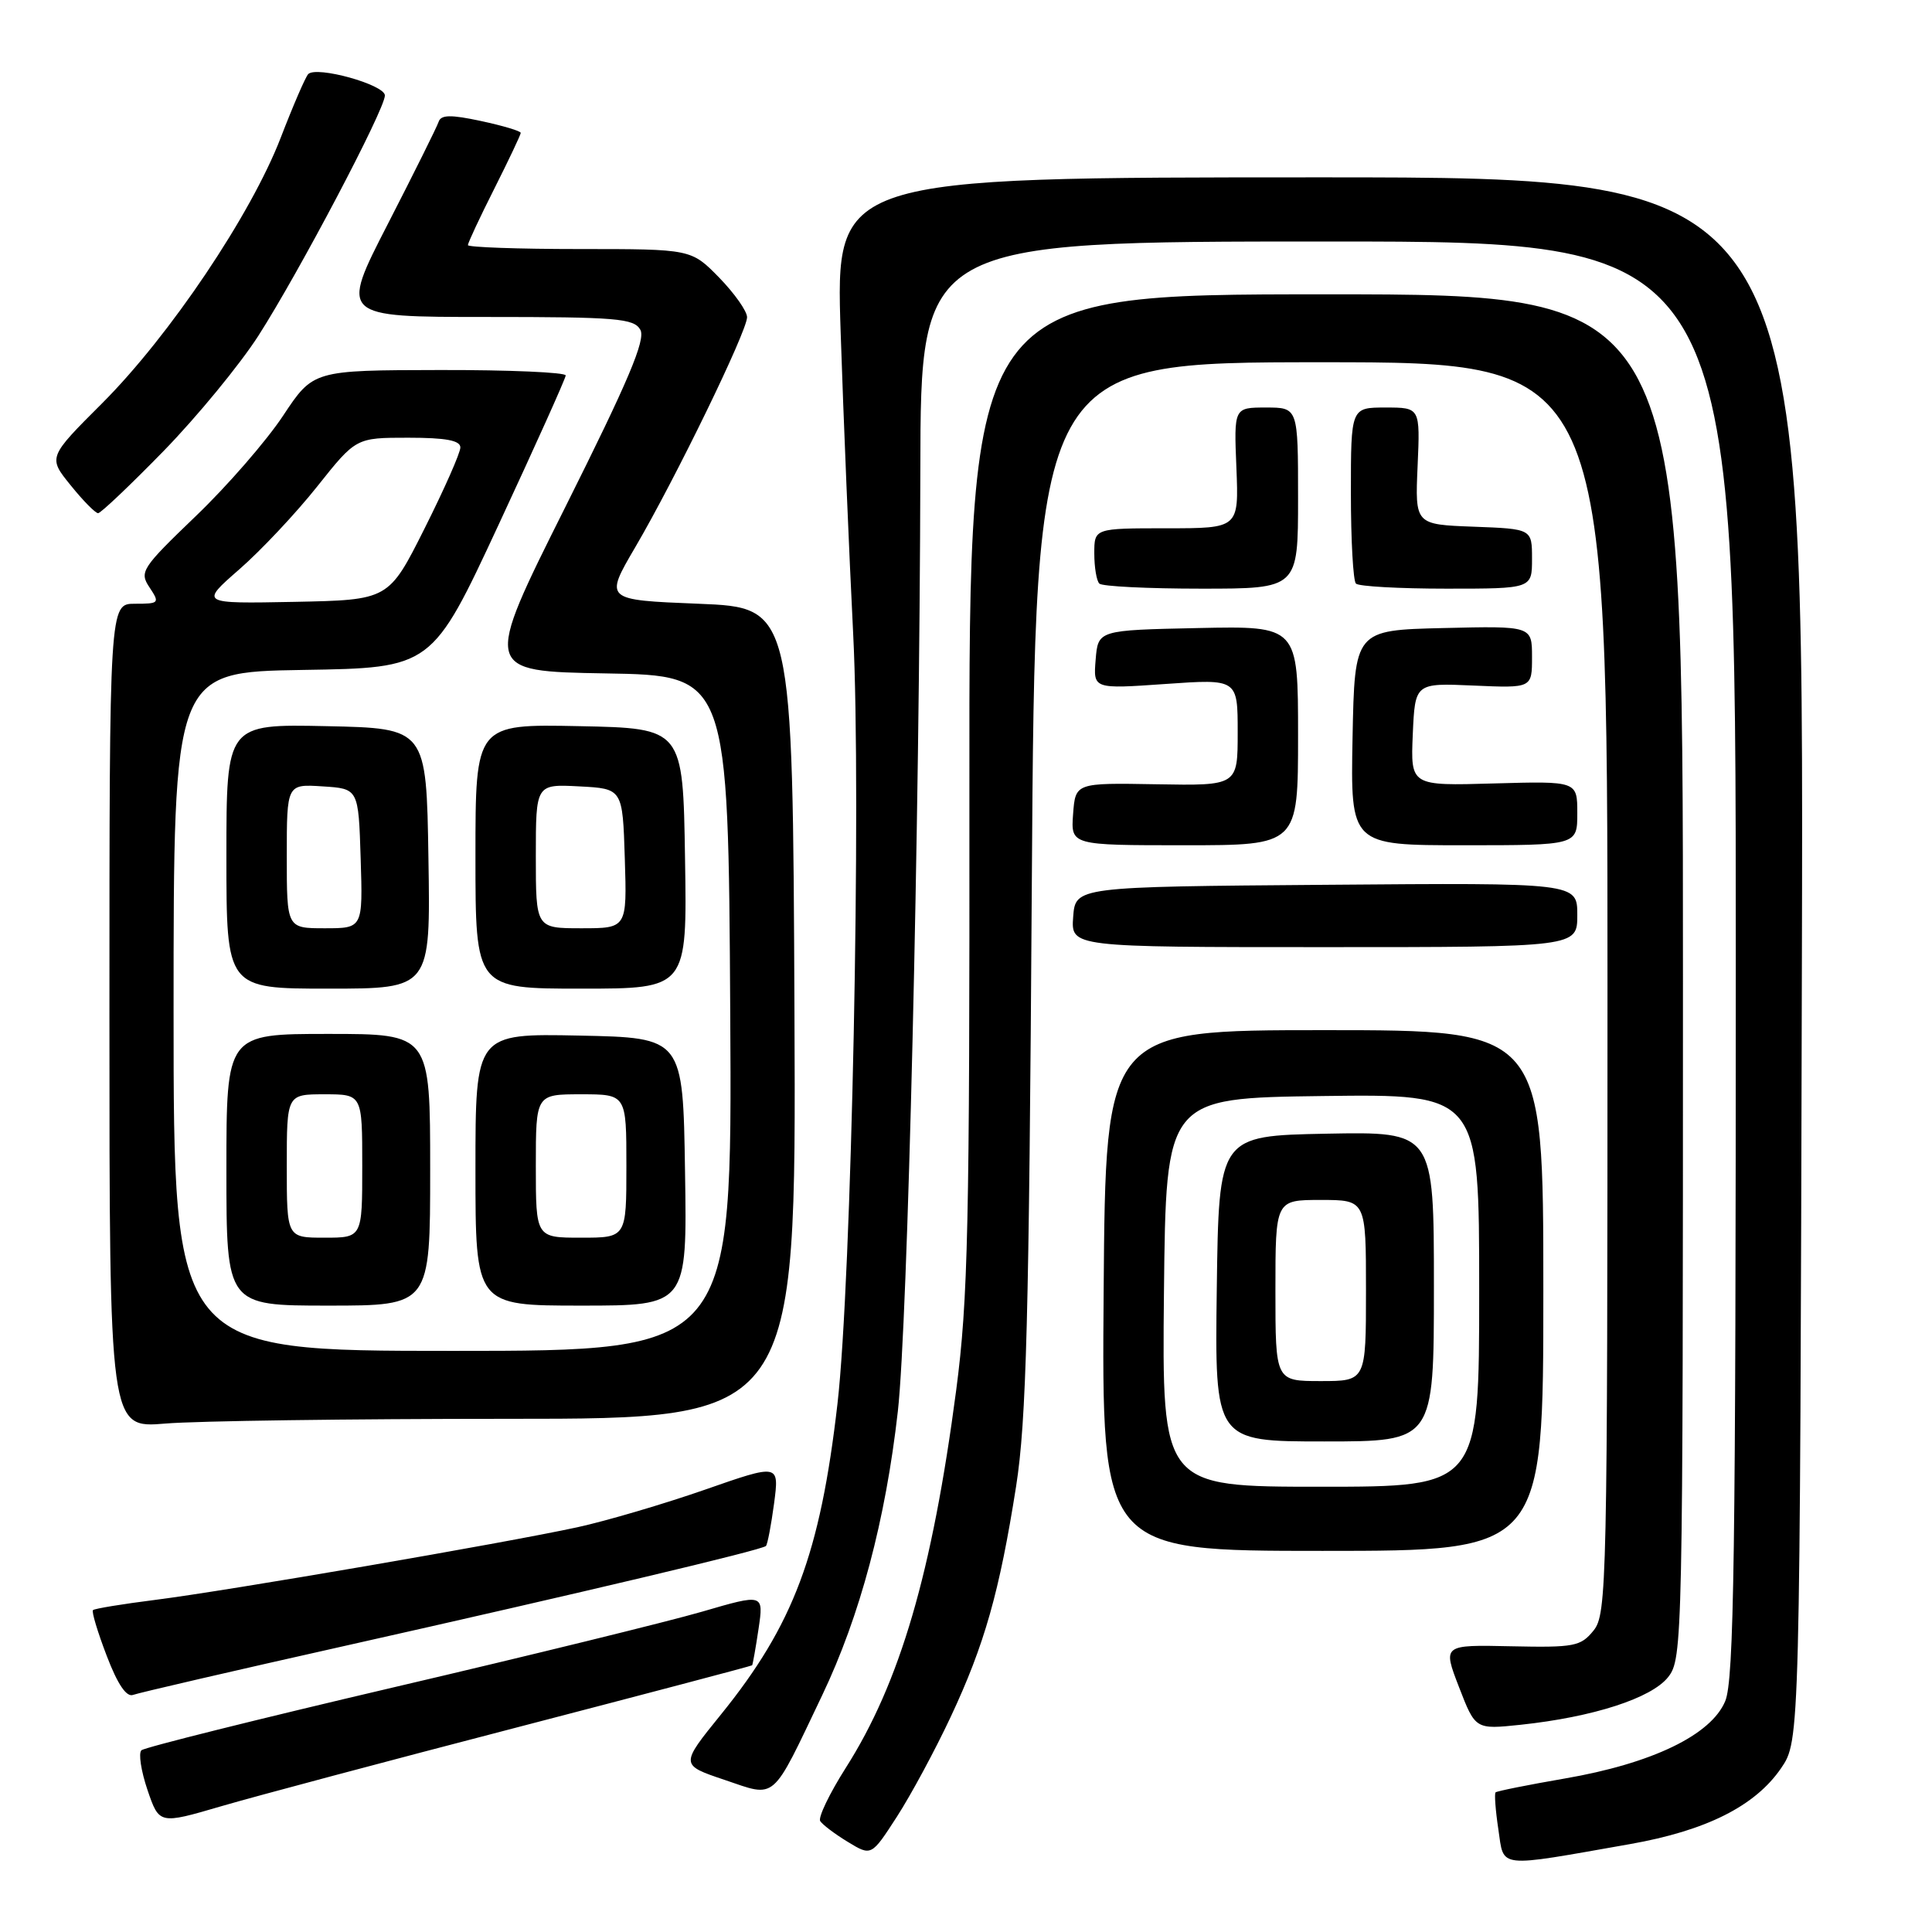 <?xml version="1.0" encoding="UTF-8" standalone="no"?>
<!DOCTYPE svg PUBLIC "-//W3C//DTD SVG 1.1//EN" "http://www.w3.org/Graphics/SVG/1.1/DTD/svg11.dtd" >
<svg xmlns="http://www.w3.org/2000/svg" xmlns:xlink="http://www.w3.org/1999/xlink" version="1.1" viewBox="0 0 256 256">
 <g >
 <path fill="currentColor"
d=" M 216.00 244.35 C 226.08 242.57 232.57 239.31 236.00 234.30 C 238.50 230.65 238.50 230.65 238.76 127.07 C 239.03 23.50 239.03 23.50 174.87 23.50 C 110.72 23.50 110.72 23.50 111.39 44.00 C 111.76 55.28 112.51 73.28 113.05 84.00 C 114.15 105.59 112.84 169.76 110.97 186.00 C 108.69 205.85 105.14 215.31 95.53 227.18 C 90.12 233.86 90.12 233.86 96.00 235.84 C 102.95 238.19 102.14 238.89 108.95 224.62 C 113.97 214.09 117.34 201.43 118.97 187.00 C 120.28 175.35 121.86 109.01 121.95 62.25 C 122.00 32.00 122.00 32.00 176.00 32.00 C 230.00 32.00 230.00 32.00 230.00 127.03 C 230.00 206.14 229.77 222.62 228.60 225.41 C 226.73 229.90 218.90 233.67 207.35 235.66 C 202.48 236.50 198.35 237.33 198.17 237.50 C 198.00 237.67 198.16 239.88 198.54 242.40 C 199.32 247.63 198.15 247.49 216.00 244.35 Z  M 125.97 227.50 C 130.45 217.95 132.44 210.93 134.64 196.94 C 136.00 188.25 136.35 174.91 136.72 117.25 C 137.17 48.00 137.17 48.00 175.09 48.00 C 213.00 48.00 213.00 48.00 213.00 130.89 C 213.00 209.98 212.92 213.88 211.15 216.06 C 209.45 218.16 208.60 218.32 200.23 218.14 C 191.16 217.94 191.16 217.94 193.33 223.56 C 195.50 229.17 195.50 229.17 201.50 228.54 C 211.09 227.52 218.84 225.02 221.04 222.22 C 222.95 219.79 223.00 217.60 223.00 129.37 C 223.00 39.00 223.00 39.00 175.70 39.00 C 128.40 39.00 128.40 39.00 128.45 104.75 C 128.49 162.56 128.28 172.16 126.70 184.21 C 123.52 208.37 119.26 222.95 112.07 234.25 C 109.91 237.65 108.39 240.82 108.68 241.30 C 108.98 241.77 110.62 243.02 112.34 244.06 C 115.46 245.96 115.46 245.96 118.84 240.73 C 120.70 237.85 123.91 231.90 125.97 227.50 Z  M 68.50 228.89 C 85.55 224.45 99.57 220.76 99.66 220.66 C 99.74 220.57 100.13 218.40 100.51 215.84 C 101.20 211.17 101.20 211.17 93.01 213.56 C 88.50 214.87 70.12 219.38 52.16 223.58 C 34.20 227.79 19.16 231.54 18.74 231.92 C 18.33 232.30 18.69 234.66 19.54 237.17 C 21.10 241.74 21.10 241.74 29.30 239.34 C 33.81 238.02 51.45 233.32 68.50 228.89 Z  M 45.73 218.08 C 77.15 211.03 100.95 205.39 101.49 204.85 C 101.70 204.64 102.18 202.10 102.57 199.21 C 103.26 193.95 103.26 193.95 93.38 197.40 C 87.95 199.29 80.35 201.53 76.50 202.37 C 66.78 204.48 30.16 210.78 20.59 211.99 C 16.24 212.54 12.51 213.15 12.32 213.35 C 12.12 213.55 12.94 216.27 14.14 219.40 C 15.58 223.18 16.76 224.92 17.64 224.58 C 18.37 224.31 31.01 221.38 45.73 218.08 Z  M 204.50 171.00 C 204.50 136.50 204.50 136.50 175.50 136.50 C 146.50 136.50 146.50 136.50 146.24 171.00 C 145.97 205.50 145.97 205.50 175.24 205.50 C 204.50 205.50 204.50 205.50 204.50 171.00 Z  M 67.40 188.00 C 105.50 188.00 105.50 188.00 105.27 134.25 C 105.04 80.50 105.04 80.50 92.56 80.00 C 80.08 79.50 80.08 79.50 84.18 72.50 C 89.49 63.44 98.98 43.92 98.99 42.04 C 99.00 41.24 97.33 38.88 95.30 36.79 C 91.59 33.00 91.59 33.00 76.80 33.00 C 68.66 33.00 62.00 32.76 62.00 32.48 C 62.00 32.19 63.57 28.82 65.50 25.00 C 67.42 21.18 69.00 17.85 69.00 17.61 C 69.00 17.36 66.64 16.66 63.76 16.04 C 59.71 15.17 58.43 15.20 58.12 16.14 C 57.90 16.81 54.87 22.90 51.39 29.68 C 45.06 42.00 45.06 42.00 64.48 42.00 C 81.73 42.00 84.01 42.19 84.85 43.70 C 85.58 45.01 83.26 50.49 74.91 67.18 C 64.02 88.95 64.02 88.95 80.26 89.23 C 96.50 89.50 96.50 89.50 96.76 134.25 C 97.02 179.00 97.02 179.00 60.01 179.00 C 23.00 179.00 23.00 179.00 23.00 134.02 C 23.00 89.05 23.00 89.05 40.12 88.77 C 57.24 88.50 57.24 88.50 66.08 69.50 C 70.94 59.05 74.94 50.16 74.96 49.75 C 74.98 49.34 67.46 49.01 58.25 49.03 C 41.50 49.06 41.50 49.06 37.50 55.10 C 35.30 58.42 30.10 64.41 25.93 68.40 C 18.77 75.28 18.44 75.78 19.81 77.83 C 21.19 79.91 21.11 80.00 17.87 80.00 C 14.50 80.00 14.50 80.00 14.50 134.63 C 14.50 189.25 14.50 189.25 21.90 188.63 C 25.97 188.28 46.45 188.00 67.40 188.00 Z  M 57.00 155.00 C 57.00 137.00 57.00 137.00 43.50 137.00 C 30.00 137.00 30.00 137.00 30.00 155.00 C 30.00 173.00 30.00 173.00 43.50 173.00 C 57.00 173.00 57.00 173.00 57.00 155.00 Z  M 90.77 155.25 C 90.50 137.50 90.50 137.50 76.75 137.22 C 63.00 136.94 63.00 136.94 63.00 154.97 C 63.00 173.00 63.00 173.00 77.02 173.00 C 91.05 173.00 91.05 173.00 90.77 155.25 Z  M 56.77 113.75 C 56.50 96.50 56.50 96.50 43.25 96.22 C 30.00 95.94 30.00 95.94 30.00 113.47 C 30.00 131.00 30.00 131.00 43.52 131.00 C 57.05 131.00 57.05 131.00 56.77 113.75 Z  M 90.77 113.75 C 90.50 96.50 90.50 96.50 76.75 96.22 C 63.00 95.94 63.00 95.94 63.00 113.47 C 63.00 131.00 63.00 131.00 77.02 131.00 C 91.05 131.00 91.05 131.00 90.77 113.75 Z  M 209.00 121.24 C 209.00 116.97 209.00 116.97 175.75 117.24 C 142.50 117.50 142.50 117.50 142.20 121.50 C 141.91 125.50 141.91 125.50 175.45 125.50 C 209.00 125.50 209.00 125.50 209.00 121.24 Z  M 172.00 97.47 C 172.00 82.94 172.00 82.94 158.75 83.22 C 145.50 83.50 145.50 83.50 145.18 87.40 C 144.86 91.30 144.86 91.30 154.43 90.63 C 164.00 89.96 164.00 89.96 164.00 97.04 C 164.00 104.11 164.00 104.11 153.25 103.92 C 142.50 103.73 142.50 103.73 142.19 107.87 C 141.89 112.00 141.89 112.00 156.94 112.00 C 172.00 112.00 172.00 112.00 172.00 97.47 Z  M 209.00 107.75 C 209.00 103.50 209.00 103.50 197.95 103.81 C 186.91 104.13 186.91 104.13 187.20 97.31 C 187.50 90.50 187.50 90.50 195.25 90.84 C 203.00 91.18 203.00 91.18 203.00 87.06 C 203.00 82.94 203.00 82.94 191.25 83.22 C 179.50 83.50 179.50 83.50 179.22 97.75 C 178.95 112.00 178.95 112.00 193.97 112.00 C 209.00 112.00 209.00 112.00 209.00 107.75 Z  M 172.00 66.00 C 172.00 54.00 172.00 54.00 167.75 54.00 C 163.50 54.00 163.50 54.00 163.83 62.00 C 164.15 70.00 164.15 70.00 154.58 70.00 C 145.00 70.00 145.00 70.00 145.00 73.33 C 145.00 75.17 145.30 76.97 145.67 77.33 C 146.03 77.70 152.11 78.00 159.17 78.00 C 172.00 78.00 172.00 78.00 172.00 66.00 Z  M 203.00 74.04 C 203.00 70.08 203.00 70.08 195.25 69.79 C 187.50 69.50 187.50 69.50 187.84 61.75 C 188.18 54.00 188.18 54.00 183.59 54.00 C 179.00 54.00 179.00 54.00 179.00 65.33 C 179.00 71.57 179.30 76.97 179.67 77.33 C 180.03 77.70 185.43 78.00 191.67 78.00 C 203.00 78.00 203.00 78.00 203.00 74.04 Z  M 21.69 59.75 C 26.11 55.21 31.75 48.35 34.23 44.50 C 39.61 36.11 51.00 14.49 51.00 12.65 C 51.00 11.22 41.93 8.70 40.84 9.82 C 40.48 10.19 38.84 13.98 37.20 18.24 C 33.27 28.44 22.49 44.47 13.55 53.42 C 6.36 60.60 6.36 60.60 9.36 64.30 C 11.00 66.34 12.64 68.00 13.00 68.00 C 13.35 68.00 17.26 64.29 21.69 59.75 Z  M 154.23 171.25 C 154.50 145.50 154.50 145.50 175.25 145.23 C 196.00 144.96 196.00 144.96 196.00 170.98 C 196.00 197.00 196.00 197.00 174.98 197.00 C 153.97 197.00 153.97 197.00 154.23 171.25 Z  M 190.00 170.47 C 190.00 149.95 190.00 149.95 175.75 150.22 C 161.50 150.50 161.50 150.50 161.23 170.75 C 160.96 191.00 160.96 191.00 175.48 191.00 C 190.00 191.00 190.00 191.00 190.00 170.47 Z  M 31.70 75.45 C 34.57 72.95 39.22 68.00 42.04 64.45 C 47.17 58.00 47.17 58.00 54.09 58.00 C 59.08 58.00 61.00 58.36 61.00 59.29 C 61.00 60.01 58.86 64.84 56.25 70.04 C 51.50 79.50 51.50 79.50 39.00 79.75 C 26.50 79.99 26.50 79.99 31.70 75.45 Z  M 38.00 154.50 C 38.00 145.00 38.00 145.00 43.00 145.00 C 48.00 145.00 48.00 145.00 48.00 154.50 C 48.00 164.00 48.00 164.00 43.00 164.00 C 38.00 164.00 38.00 164.00 38.00 154.50 Z  M 71.00 154.50 C 71.00 145.00 71.00 145.00 77.00 145.00 C 83.00 145.00 83.00 145.00 83.00 154.50 C 83.00 164.00 83.00 164.00 77.00 164.00 C 71.00 164.00 71.00 164.00 71.00 154.50 Z  M 38.00 113.45 C 38.00 103.89 38.00 103.89 42.75 104.20 C 47.50 104.50 47.50 104.50 47.79 113.75 C 48.08 123.00 48.08 123.00 43.04 123.00 C 38.00 123.00 38.00 123.00 38.00 113.45 Z  M 71.00 113.45 C 71.00 103.90 71.00 103.90 76.75 104.20 C 82.50 104.50 82.50 104.50 82.79 113.75 C 83.08 123.00 83.08 123.00 77.04 123.00 C 71.00 123.00 71.00 123.00 71.00 113.45 Z  M 169.00 171.00 C 169.00 159.00 169.00 159.00 175.00 159.00 C 181.00 159.00 181.00 159.00 181.00 171.00 C 181.00 183.00 181.00 183.00 175.00 183.00 C 169.00 183.00 169.00 183.00 169.00 171.00 Z "/>
</g>
</svg>